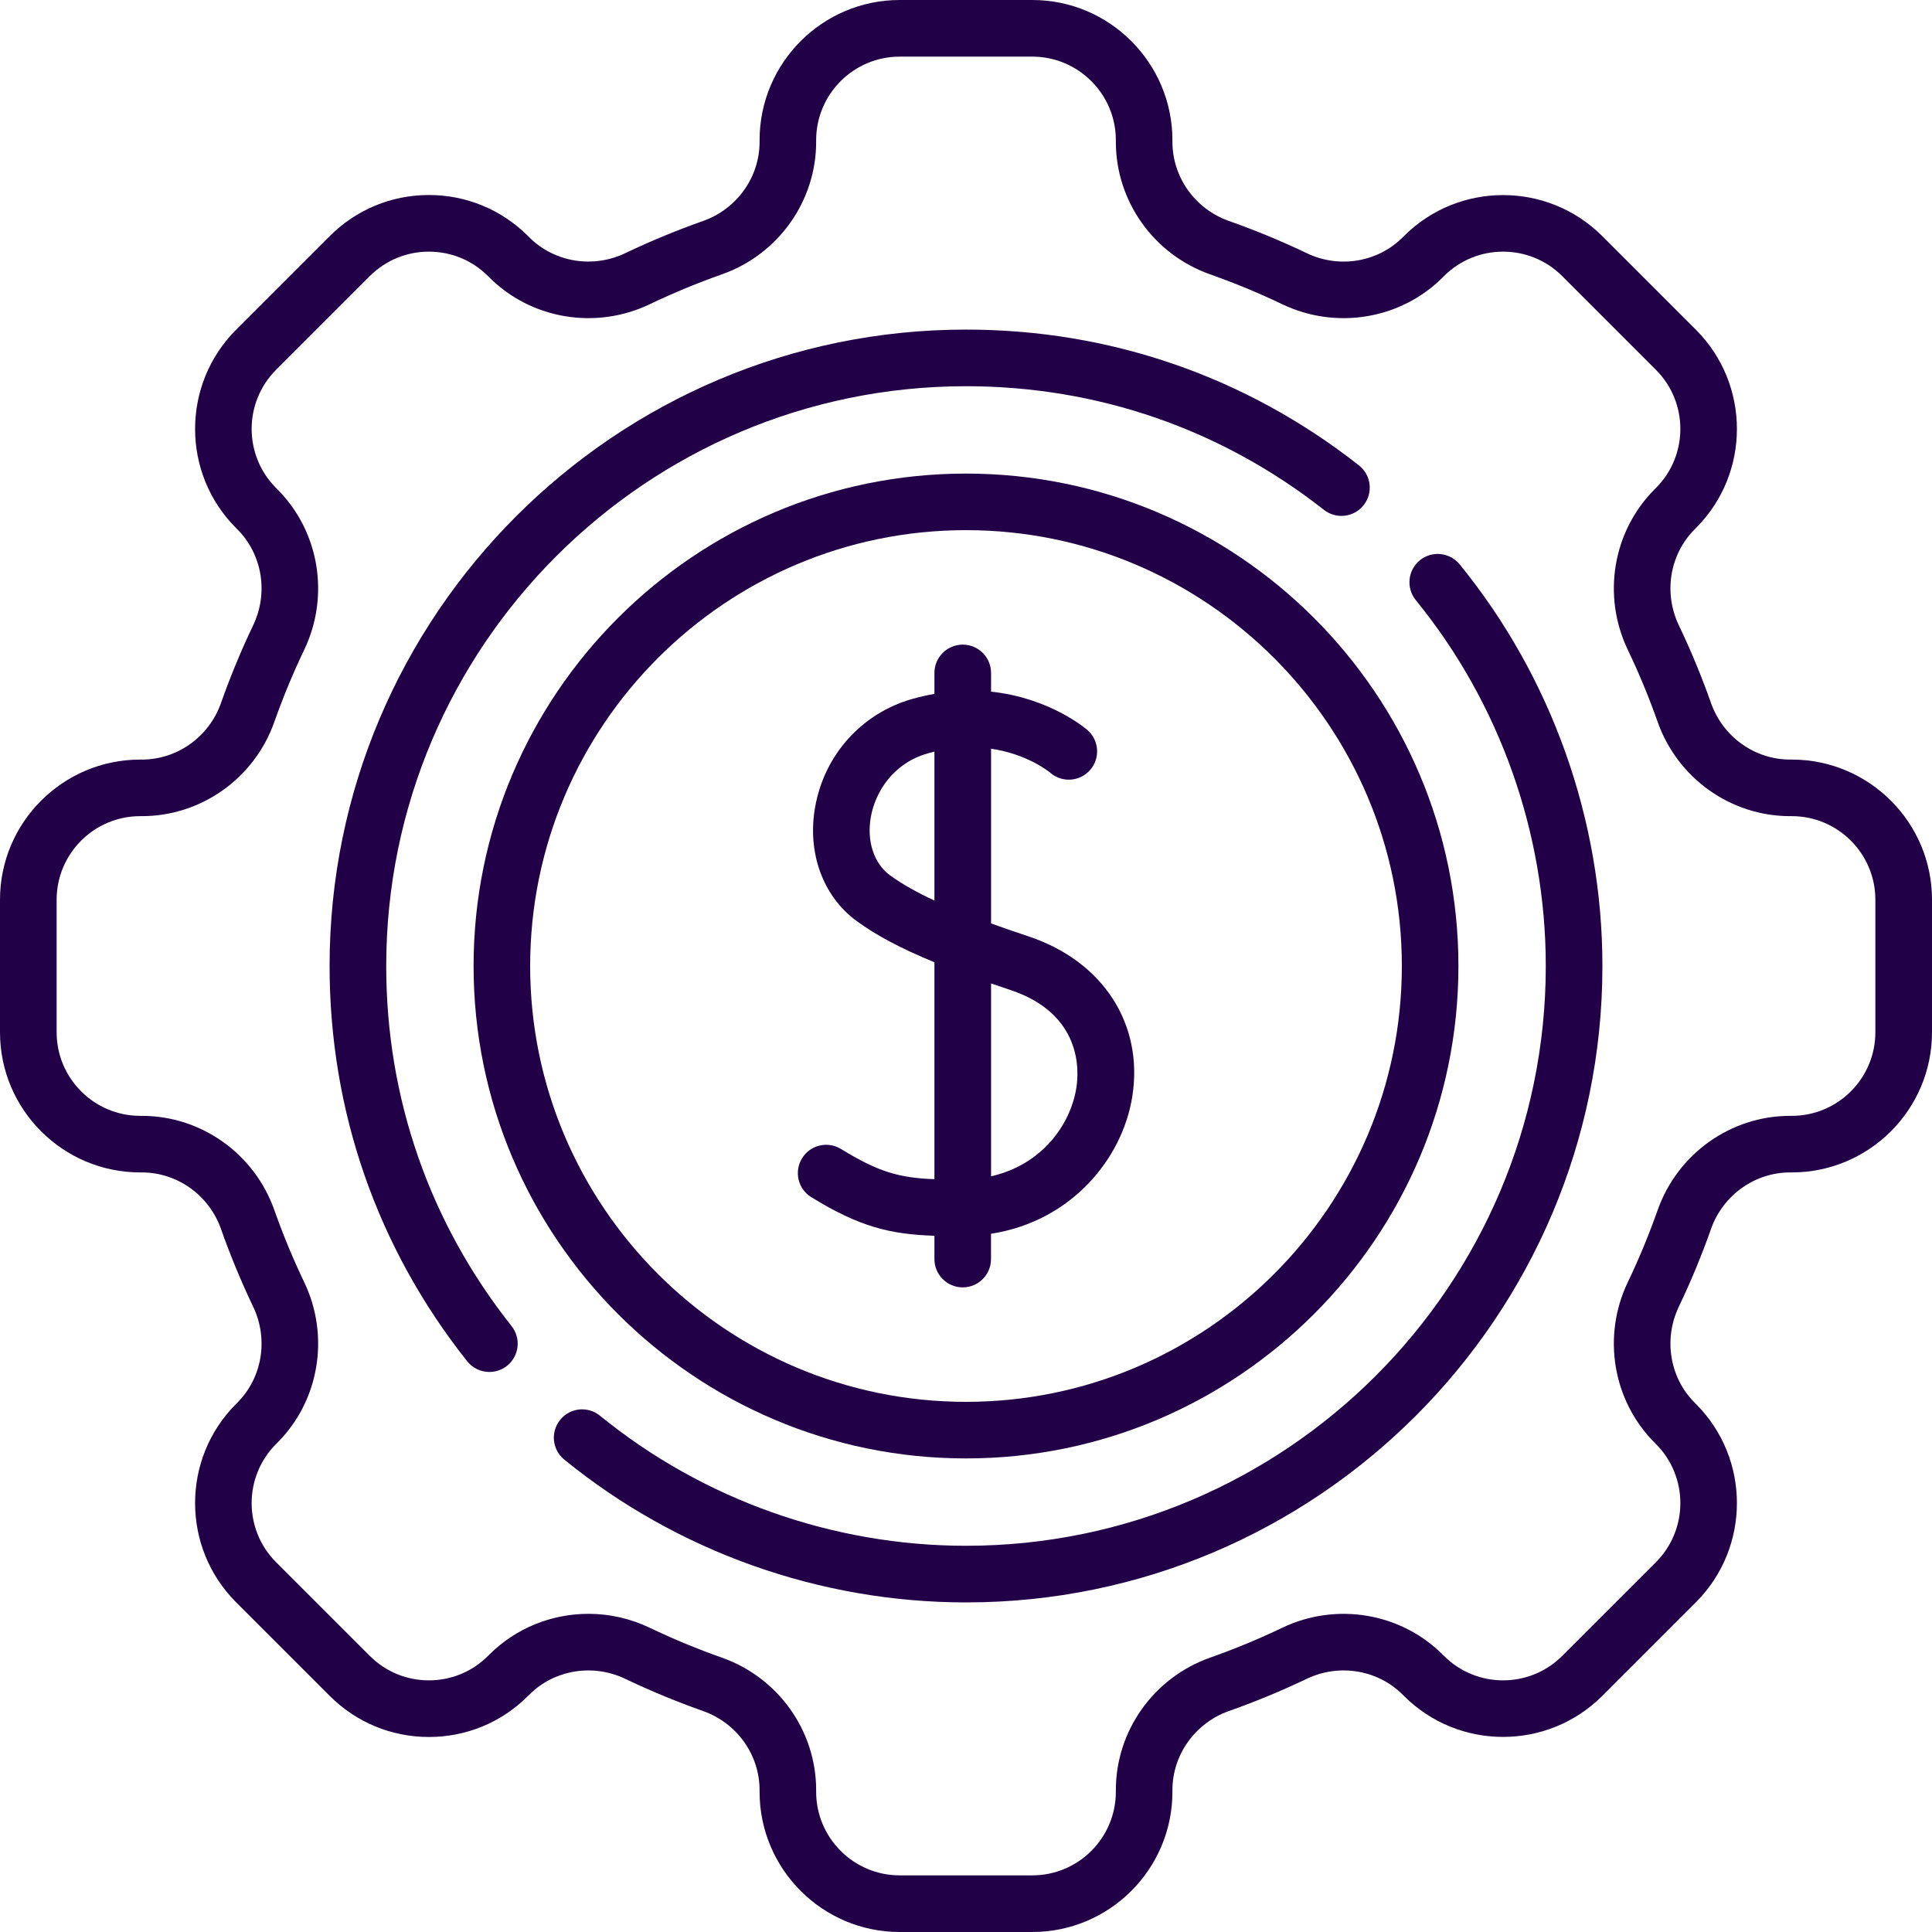 <svg width="32" height="32" viewBox="0 0 32 32" fill="none" xmlns="http://www.w3.org/2000/svg">
<g clip-path="url(#clip0_74_1442)">
<path d="M17.034 15.509C16.83 15.441 16.622 15.37 16.415 15.295V12.401C17.012 12.488 17.372 12.779 17.398 12.801C17.593 12.969 17.888 12.947 18.057 12.752C18.226 12.557 18.206 12.261 18.01 12.091C17.976 12.062 17.382 11.558 16.415 11.456V11.146C16.415 10.887 16.205 10.677 15.946 10.677C15.687 10.677 15.477 10.887 15.477 11.146V11.493C15.358 11.514 15.237 11.541 15.112 11.576C14.276 11.813 13.659 12.496 13.503 13.357C13.365 14.114 13.625 14.838 14.181 15.249C14.504 15.487 14.91 15.705 15.477 15.938V19.531C14.896 19.51 14.547 19.411 13.93 19.031C13.709 18.896 13.42 18.964 13.285 19.184C13.149 19.405 13.217 19.694 13.438 19.829C14.236 20.321 14.746 20.444 15.477 20.468V20.854C15.477 21.113 15.687 21.323 15.946 21.323C16.205 21.323 16.414 21.113 16.414 20.854V20.435C17.748 20.229 18.591 19.189 18.754 18.164C18.945 16.963 18.27 15.92 17.034 15.509ZM14.738 14.495C14.472 14.298 14.352 13.927 14.425 13.525C14.497 13.128 14.783 12.644 15.368 12.478C15.405 12.468 15.441 12.458 15.477 12.449V14.916C15.194 14.784 14.94 14.644 14.738 14.495ZM17.828 18.017C17.73 18.635 17.252 19.295 16.415 19.483V16.289C16.519 16.325 16.625 16.361 16.737 16.398C17.925 16.794 17.873 17.738 17.828 18.017Z" fill="#220047"/>
<path d="M29.678 12.581H29.65C29.064 12.581 28.538 12.205 28.34 11.645C28.186 11.209 28.007 10.775 27.807 10.357C27.55 9.82 27.655 9.181 28.07 8.766L28.09 8.746C28.995 7.841 28.995 6.368 28.09 5.462L26.538 3.91C25.632 3.005 24.159 3.005 23.254 3.91L23.234 3.93C22.819 4.345 22.18 4.451 21.643 4.193C21.225 3.993 20.791 3.814 20.355 3.66C19.795 3.462 19.419 2.936 19.419 2.35V2.322C19.419 1.042 18.378 0 17.098 0H14.902C13.622 0 12.581 1.042 12.581 2.322V2.35C12.581 2.936 12.205 3.462 11.645 3.66C11.209 3.814 10.776 3.993 10.357 4.193C9.82 4.45 9.181 4.345 8.766 3.93L8.746 3.91C8.308 3.472 7.724 3.23 7.104 3.23C6.484 3.23 5.901 3.472 5.462 3.91L3.91 5.462C3.005 6.368 3.005 7.841 3.91 8.746L3.93 8.766C4.345 9.181 4.45 9.82 4.193 10.357C3.993 10.775 3.814 11.209 3.66 11.645C3.462 12.205 2.936 12.581 2.35 12.581H2.322C1.042 12.581 0 13.622 0 14.902V17.098C0 18.378 1.042 19.419 2.322 19.419H2.35C2.936 19.419 3.462 19.795 3.66 20.355C3.814 20.791 3.993 21.224 4.193 21.643C4.45 22.18 4.345 22.819 3.93 23.234L3.91 23.254C3.005 24.159 3.005 25.632 3.91 26.538L5.462 28.09C5.901 28.528 6.484 28.77 7.104 28.77C7.724 28.77 8.308 28.528 8.746 28.09L8.766 28.07C9.181 27.655 9.82 27.55 10.357 27.807C10.775 28.007 11.209 28.186 11.645 28.34C12.205 28.538 12.581 29.064 12.581 29.65V29.678C12.581 30.958 13.622 32 14.902 32H17.098C18.378 32 19.419 30.958 19.419 29.678V29.65C19.419 29.064 19.795 28.538 20.355 28.34C20.791 28.186 21.224 28.007 21.643 27.807C22.18 27.55 22.819 27.655 23.234 28.07L23.254 28.09C24.159 28.995 25.632 28.995 26.538 28.09L28.09 26.538C28.995 25.632 28.995 24.159 28.09 23.254L28.07 23.234C27.655 22.819 27.55 22.18 27.807 21.642C28.007 21.224 28.186 20.791 28.34 20.355C28.538 19.795 29.064 19.419 29.65 19.419H29.678C30.958 19.419 32 18.378 32 17.098V14.902C32 13.622 30.958 12.581 29.678 12.581ZM31.062 17.098C31.062 17.861 30.441 18.482 29.678 18.482H29.65C28.667 18.482 27.786 19.109 27.456 20.043C27.313 20.448 27.147 20.85 26.961 21.238C26.533 22.133 26.712 23.202 27.407 23.897L27.427 23.917C27.967 24.457 27.967 25.335 27.427 25.875L25.875 27.427C25.335 27.967 24.457 27.967 23.917 27.427L23.897 27.407C23.202 26.712 22.133 26.533 21.238 26.961C20.85 27.147 20.448 27.313 20.043 27.456C19.109 27.786 18.482 28.667 18.482 29.65V29.678C18.482 30.441 17.861 31.062 17.098 31.062H14.902C14.139 31.062 13.518 30.441 13.518 29.678V29.65C13.518 28.667 12.891 27.786 11.957 27.456C11.552 27.313 11.15 27.147 10.762 26.961C10.438 26.806 10.09 26.73 9.746 26.73C9.141 26.73 8.546 26.964 8.103 27.407L8.083 27.427C7.822 27.688 7.474 27.832 7.104 27.832C6.734 27.832 6.387 27.688 6.125 27.427L4.573 25.875C4.033 25.335 4.033 24.457 4.573 23.917L4.593 23.897C5.288 23.202 5.467 22.133 5.039 21.238C4.853 20.85 4.687 20.448 4.544 20.043C4.214 19.109 3.333 18.482 2.35 18.482H2.322C1.559 18.482 0.938 17.861 0.938 17.098V14.902C0.938 14.139 1.559 13.518 2.322 13.518H2.35C3.333 13.518 4.214 12.891 4.544 11.957C4.687 11.552 4.853 11.15 5.039 10.762C5.467 9.867 5.288 8.798 4.593 8.103L4.573 8.083C4.033 7.543 4.033 6.665 4.573 6.125L6.125 4.573C6.387 4.312 6.734 4.168 7.104 4.168C7.474 4.168 7.822 4.312 8.083 4.573L8.103 4.593C8.798 5.288 9.867 5.467 10.762 5.039C11.15 4.853 11.552 4.687 11.957 4.544C12.891 4.214 13.518 3.333 13.518 2.35V2.322C13.518 1.559 14.139 0.938 14.902 0.938H17.098C17.861 0.938 18.482 1.559 18.482 2.322V2.35C18.482 3.333 19.109 4.214 20.043 4.544C20.448 4.687 20.85 4.853 21.238 5.039C22.133 5.467 23.202 5.288 23.896 4.594L23.917 4.573C24.457 4.033 25.335 4.033 25.875 4.573L27.427 6.125C27.967 6.665 27.967 7.543 27.427 8.083L27.407 8.103C26.712 8.798 26.533 9.867 26.961 10.762C27.147 11.15 27.313 11.552 27.456 11.957C27.786 12.891 28.667 13.518 29.65 13.518H29.678C30.441 13.518 31.062 14.139 31.062 14.902V17.098H31.062Z" fill="#220047"/>
<path d="M6.397 16C6.397 10.705 10.705 6.397 16 6.397C18.174 6.397 20.224 7.105 21.929 8.445C22.132 8.605 22.427 8.569 22.587 8.366C22.747 8.162 22.712 7.868 22.508 7.708C20.636 6.237 18.386 5.459 16 5.459C10.188 5.459 5.459 10.188 5.459 16C5.459 18.404 6.247 20.668 7.738 22.547C7.831 22.663 7.968 22.724 8.106 22.724C8.208 22.724 8.311 22.691 8.397 22.623C8.6 22.462 8.634 22.167 8.473 21.964C7.115 20.252 6.397 18.19 6.397 16Z" fill="#220047"/>
<path d="M23.517 9.28C23.317 9.444 23.287 9.739 23.45 9.94C24.839 11.644 25.603 13.797 25.603 16C25.603 21.295 21.295 25.603 16 25.603C13.796 25.603 11.643 24.838 9.938 23.449C9.737 23.285 9.442 23.315 9.279 23.516C9.115 23.717 9.145 24.012 9.346 24.175C11.218 25.701 13.581 26.541 16 26.541C21.812 26.541 26.541 21.812 26.541 16C26.541 13.582 25.701 11.219 24.177 9.348C24.013 9.147 23.718 9.117 23.517 9.28Z" fill="#220047"/>
<path d="M16 7.844C11.503 7.844 7.844 11.503 7.844 16C7.844 20.497 11.503 24.156 16 24.156C20.497 24.156 24.156 20.497 24.156 16C24.156 11.503 20.497 7.844 16 7.844ZM16 23.219C12.02 23.219 8.781 19.98 8.781 16C8.781 12.02 12.02 8.781 16 8.781C19.98 8.781 23.219 12.02 23.219 16C23.219 19.98 19.98 23.219 16 23.219Z" fill="#220047"/>
</g>
<defs>
<clipPath id="clip0_74_1442">
<rect width="32" height="32" fill="white"/>
</clipPath>
</defs>
</svg>
